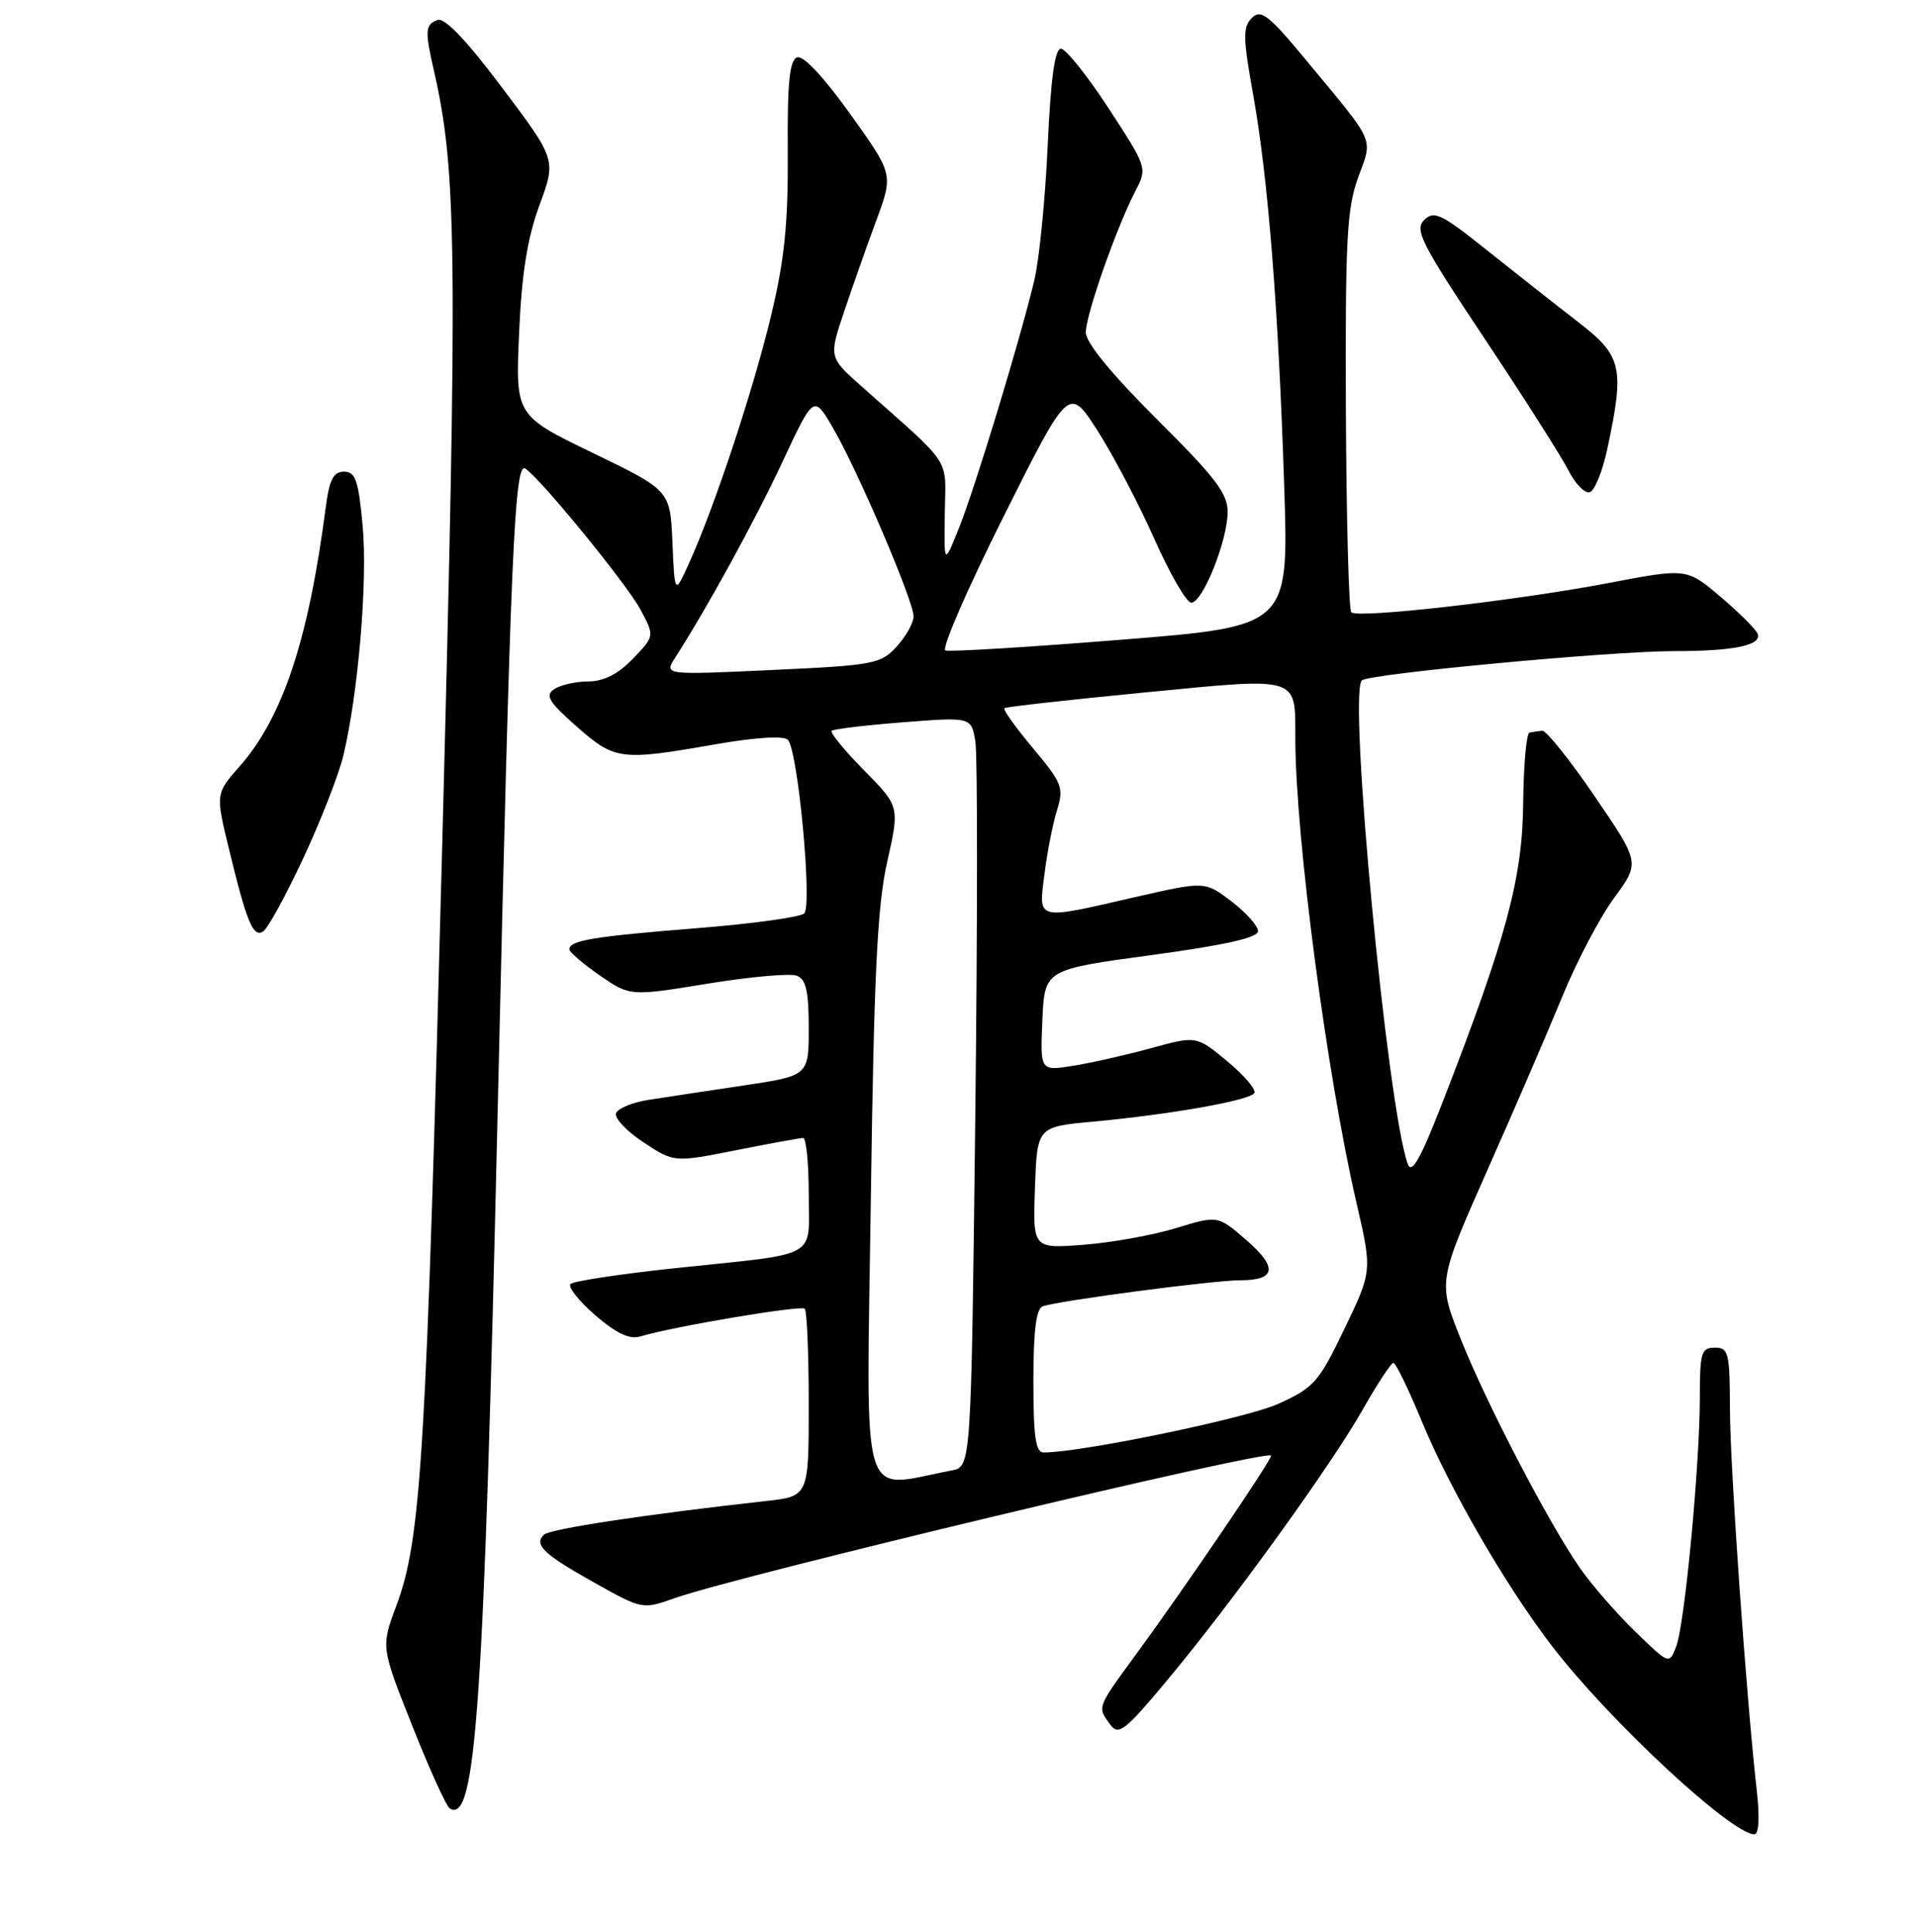 <?xml version="1.0" encoding="UTF-8" standalone="no"?>
<!DOCTYPE svg PUBLIC "-//W3C//DTD SVG 1.1//EN" "http://www.w3.org/Graphics/SVG/1.1/DTD/svg11.dtd" >
<svg xmlns="http://www.w3.org/2000/svg" xmlns:xlink="http://www.w3.org/1999/xlink" version="1.1" viewBox="0 0 256 258">
 <g >
 <path fill="currentColor"
d=" M 234.61 239.25 C 233.20 226.69 231.04 196.04 231.02 188.25 C 231.00 180.67 230.84 180.00 229.00 180.00 C 227.20 180.00 227.00 180.67 227.00 186.58 C 227.00 195.62 224.99 216.90 223.85 219.89 C 222.92 222.34 222.92 222.34 218.37 217.92 C 215.87 215.49 212.56 211.69 211.02 209.48 C 206.83 203.46 198.52 187.51 195.07 178.85 C 192.02 171.21 192.02 171.21 198.60 156.35 C 202.23 148.18 206.75 137.70 208.65 133.06 C 210.55 128.42 213.66 122.51 215.56 119.92 C 219.01 115.22 219.01 115.22 212.96 106.36 C 209.64 101.49 206.48 97.55 205.96 97.60 C 205.43 97.65 204.66 97.77 204.25 97.85 C 203.84 97.94 203.46 102.17 203.41 107.25 C 203.32 117.27 201.18 125.22 192.75 146.95 C 189.69 154.83 188.52 156.92 187.99 155.45 C 185.26 147.87 180.02 92.66 181.86 90.88 C 182.77 90.00 215.10 86.97 223.50 86.97 C 231.51 86.97 235.24 86.21 234.73 84.68 C 234.53 84.10 232.32 81.88 229.81 79.75 C 225.25 75.88 225.25 75.88 214.87 77.86 C 202.58 80.21 181.30 82.64 180.45 81.78 C 180.12 81.45 179.80 69.33 179.73 54.84 C 179.64 32.14 179.86 27.84 181.36 23.73 C 183.34 18.29 183.81 19.37 174.54 8.18 C 169.41 1.98 168.39 1.18 167.17 2.40 C 165.95 3.62 165.98 5.03 167.35 12.66 C 169.35 23.80 170.73 41.28 171.50 65.08 C 172.10 83.66 172.10 83.66 149.68 85.45 C 137.34 86.44 126.80 87.08 126.25 86.88 C 125.70 86.67 129.19 78.64 134.00 69.03 C 142.74 51.56 142.74 51.56 146.57 57.53 C 148.67 60.81 152.09 67.33 154.16 72.00 C 156.24 76.67 158.45 80.50 159.09 80.50 C 160.59 80.50 163.87 72.37 163.94 68.48 C 163.99 65.96 162.41 63.88 154.50 56.00 C 148.38 49.90 145.00 45.77 145.00 44.39 C 145.00 42.05 149.11 30.34 151.65 25.46 C 153.22 22.45 153.18 22.34 148.04 14.46 C 145.18 10.08 142.31 6.50 141.67 6.50 C 140.87 6.50 140.31 10.57 139.91 19.50 C 139.58 26.65 138.78 34.75 138.11 37.50 C 136.18 45.55 130.24 65.08 128.07 70.50 C 126.07 75.50 126.07 75.50 126.17 68.57 C 126.28 60.87 127.39 62.57 115.06 51.61 C 110.68 47.72 110.68 47.72 112.73 41.61 C 113.86 38.25 115.80 32.75 117.04 29.39 C 119.30 23.27 119.30 23.27 113.53 15.21 C 109.98 10.25 107.25 7.35 106.44 7.66 C 105.43 8.05 105.13 11.10 105.20 20.34 C 105.26 29.75 104.77 34.65 103.01 42.00 C 100.63 51.96 95.54 67.37 92.12 74.99 C 90.10 79.49 90.10 79.49 89.80 72.49 C 89.50 65.50 89.50 65.50 79.17 60.50 C 68.84 55.50 68.84 55.50 69.32 44.50 C 69.67 36.53 70.42 31.82 72.04 27.41 C 74.28 21.32 74.28 21.32 67.06 11.72 C 62.28 5.35 59.37 2.31 58.42 2.67 C 56.77 3.30 56.72 4.07 57.96 9.50 C 61.01 22.88 61.12 33.63 59.07 112.30 C 56.92 194.62 56.26 205.55 52.93 214.46 C 50.87 219.97 50.87 219.97 55.05 230.50 C 57.34 236.28 59.60 241.25 60.06 241.54 C 63.56 243.70 64.63 228.10 66.48 147.50 C 68.18 73.89 68.71 61.70 70.14 62.58 C 72.08 63.78 83.66 77.95 85.51 81.39 C 87.43 84.95 87.43 84.95 84.53 87.97 C 82.55 90.04 80.65 91.00 78.56 91.02 C 76.88 91.02 74.83 91.49 74.00 92.05 C 72.76 92.89 73.28 93.75 77.00 97.03 C 82.11 101.53 82.86 101.63 95.39 99.44 C 100.87 98.48 104.64 98.24 105.21 98.81 C 106.55 100.15 108.50 120.90 107.40 122.00 C 106.90 122.50 100.42 123.39 92.99 123.98 C 79.18 125.08 75.97 125.62 76.04 126.82 C 76.06 127.19 77.89 128.75 80.10 130.29 C 84.13 133.07 84.13 133.07 94.46 131.39 C 100.14 130.46 105.51 129.98 106.40 130.32 C 107.64 130.80 108.00 132.38 108.00 137.31 C 108.00 143.68 108.00 143.68 99.25 144.99 C 94.44 145.71 88.74 146.57 86.58 146.91 C 84.42 147.25 82.48 148.06 82.26 148.71 C 82.05 149.36 83.70 151.10 85.94 152.58 C 90.01 155.27 90.01 155.27 98.25 153.64 C 102.79 152.73 106.84 152.00 107.25 152.00 C 107.66 152.00 108.00 155.37 108.00 159.48 C 108.00 168.28 109.72 167.32 90.19 169.38 C 82.87 170.16 76.57 171.11 76.19 171.50 C 75.81 171.88 77.29 173.76 79.48 175.66 C 82.29 178.09 84.06 178.93 85.48 178.51 C 89.94 177.17 106.97 174.30 107.47 174.80 C 107.76 175.09 108.00 180.85 108.00 187.59 C 108.00 199.86 108.00 199.86 102.25 200.49 C 86.54 202.23 73.41 204.21 72.64 204.98 C 71.26 206.33 72.60 207.60 79.41 211.41 C 85.78 214.98 85.81 214.98 90.15 213.44 C 98.49 210.49 168.97 193.64 169.74 194.41 C 170.03 194.69 158.30 211.97 151.72 220.95 C 146.45 228.15 146.52 227.96 148.25 230.33 C 149.37 231.86 150.19 231.23 155.87 224.42 C 164.54 214.03 177.74 195.75 182.00 188.24 C 183.93 184.84 185.76 182.05 186.07 182.03 C 186.38 182.01 188.09 185.53 189.87 189.84 C 193.60 198.88 201.14 211.90 207.26 219.86 C 214.87 229.78 231.23 245.00 234.28 245.00 C 234.88 245.00 235.01 242.78 234.61 239.25 Z  M 40.51 114.61 C 42.84 109.60 45.25 103.44 45.85 100.92 C 47.85 92.55 49.11 77.59 48.43 70.25 C 47.87 64.15 47.48 63.00 45.94 63.00 C 44.52 63.00 43.99 64.05 43.50 67.75 C 41.21 85.42 37.77 95.78 32.04 102.31 C 28.79 106.01 28.79 106.01 30.54 113.25 C 32.94 123.17 33.79 125.25 35.13 124.42 C 35.75 124.04 38.17 119.62 40.51 114.61 Z  M 214.65 59.93 C 216.97 49.04 216.62 47.55 210.75 43.01 C 207.86 40.78 202.39 36.47 198.58 33.43 C 192.47 28.54 191.50 28.08 190.18 29.39 C 188.87 30.70 189.80 32.53 198.23 45.19 C 203.47 53.06 208.52 60.99 209.44 62.81 C 210.36 64.64 211.65 65.95 212.31 65.74 C 212.96 65.53 214.02 62.91 214.65 59.93 Z  M 116.29 160.36 C 116.71 130.16 117.15 121.00 118.48 115.11 C 120.14 107.71 120.14 107.71 115.38 102.88 C 112.76 100.22 110.82 97.85 111.06 97.61 C 111.30 97.38 115.60 96.86 120.62 96.47 C 129.74 95.76 129.74 95.76 130.26 99.13 C 130.55 100.98 130.54 123.52 130.24 149.20 C 129.69 195.91 129.69 195.91 127.09 196.40 C 114.67 198.76 115.70 202.20 116.29 160.36 Z  M 138.00 184.47 C 138.00 177.75 138.37 174.80 139.25 174.48 C 141.27 173.74 162.05 171.00 165.62 171.00 C 170.42 171.00 170.67 169.29 166.40 165.60 C 162.62 162.33 162.62 162.33 157.06 164.03 C 154.00 164.97 148.45 165.97 144.71 166.26 C 137.92 166.78 137.92 166.78 138.21 158.64 C 138.50 150.50 138.50 150.50 146.00 149.81 C 156.34 148.85 166.89 146.98 167.50 146.00 C 167.78 145.54 166.16 143.63 163.89 141.75 C 159.77 138.33 159.77 138.33 153.64 140.02 C 150.26 140.94 145.57 142.00 143.20 142.37 C 138.91 143.04 138.91 143.04 139.20 136.27 C 139.50 129.50 139.50 129.50 153.75 127.57 C 163.57 126.24 168.00 125.24 168.00 124.37 C 168.00 123.67 166.40 121.88 164.45 120.39 C 160.90 117.69 160.90 117.69 151.51 119.84 C 138.23 122.90 138.68 123.01 139.48 116.75 C 139.84 113.86 140.59 110.03 141.15 108.24 C 142.09 105.21 141.85 104.60 137.96 99.95 C 135.64 97.18 133.92 94.77 134.12 94.59 C 134.33 94.41 142.76 93.47 152.85 92.49 C 173.80 90.46 172.96 90.20 172.98 98.78 C 173.02 111.92 177.19 143.55 181.14 160.63 C 183.25 169.76 183.25 169.76 179.54 177.48 C 176.10 184.64 175.47 185.35 170.67 187.52 C 166.41 189.44 144.40 194.00 139.37 194.00 C 138.30 194.00 138.00 191.89 138.00 184.47 Z  M 90.17 87.83 C 94.42 81.22 100.79 69.61 104.50 61.67 C 108.67 52.75 108.67 52.75 111.22 57.13 C 114.50 62.72 122.00 80.26 122.00 82.32 C 122.00 83.18 120.99 85.00 119.75 86.35 C 117.62 88.69 116.72 88.86 103.08 89.49 C 88.67 90.16 88.67 90.16 90.17 87.83 Z "/>
</g>
</svg>